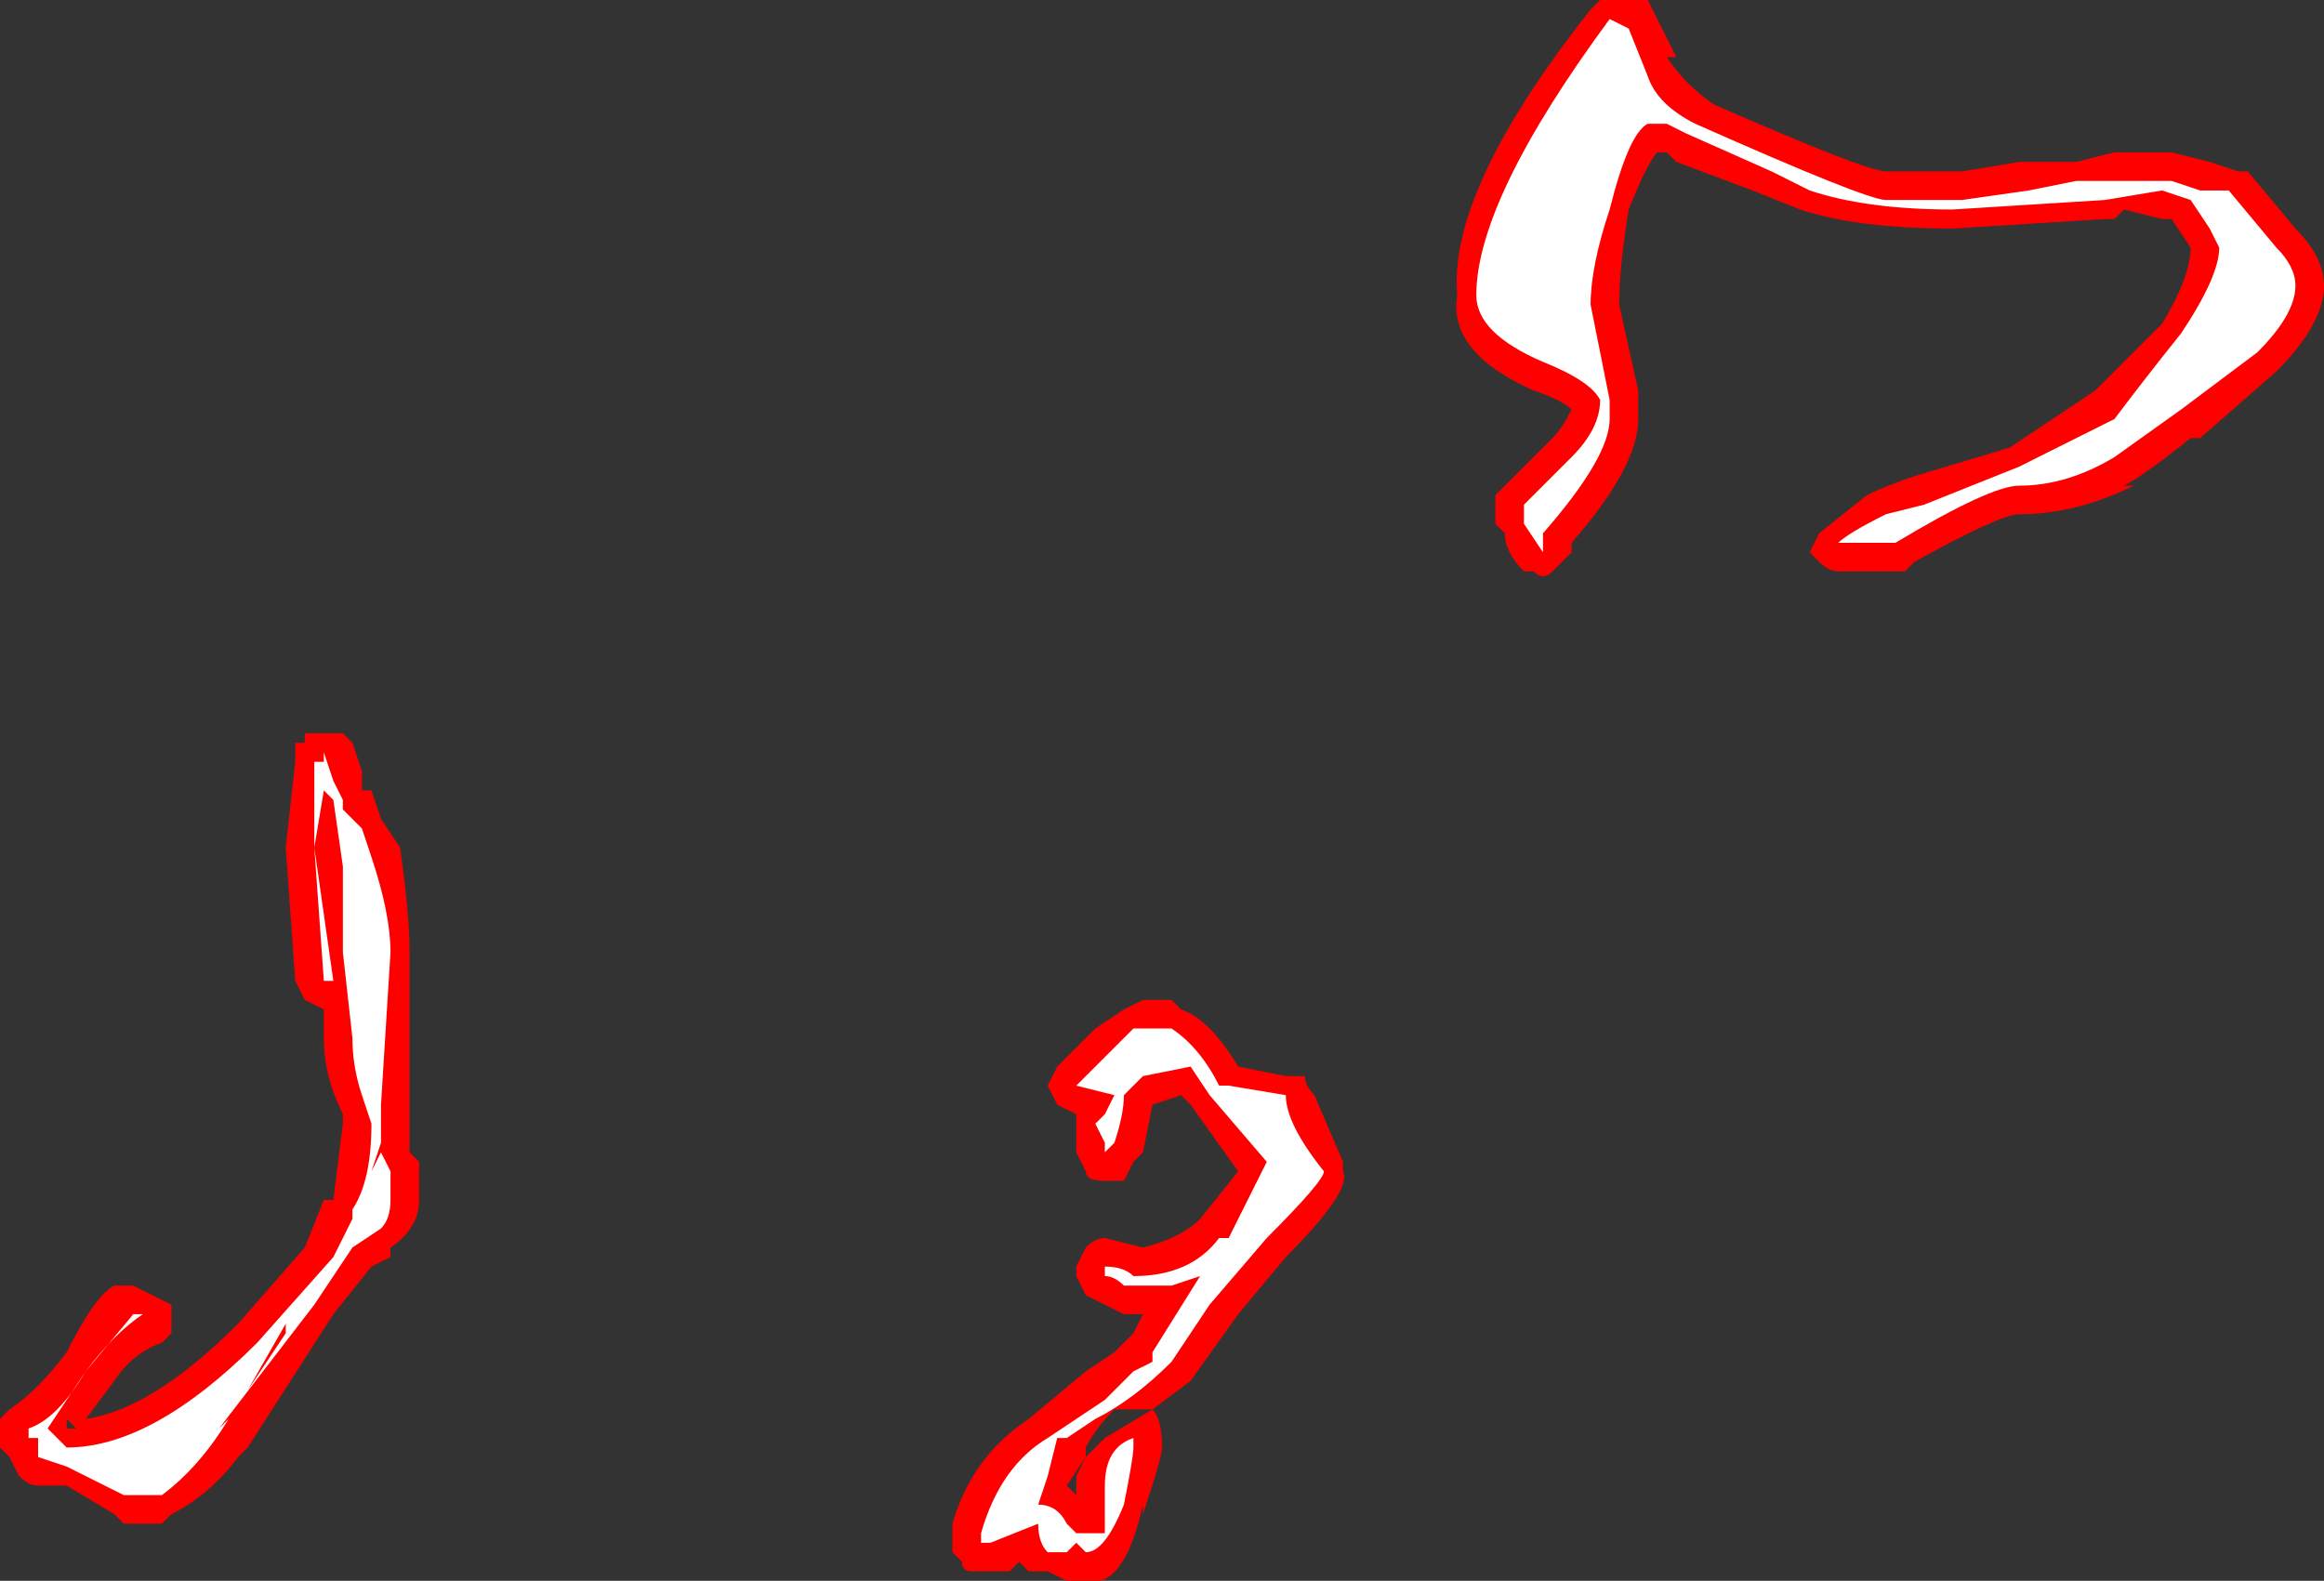 <?xml version="1.0" encoding="UTF-8" standalone="no"?>
<svg xmlns:ffdec="https://www.free-decompiler.com/flash" xmlns:xlink="http://www.w3.org/1999/xlink" ffdec:objectType="shape" height="8.3px" width="12.2px" xmlns="http://www.w3.org/2000/svg">
  <rect width="100%" height="100%" fill="#333333" stroke="none"/>
  <g transform="matrix(1.0, 0.0, 0.0, 1.0, 10.15, 4.15)">
    <path d="M2.05 -2.65 Q2.05 -2.45 1.8 -2.2 L1.4 -1.85 1.35 -1.85 Q1.1 -1.65 1.0 -1.6 L1.05 -1.6 Q0.75 -1.45 0.45 -1.45 0.35 -1.45 -0.1 -1.2 L-0.15 -1.15 -0.5 -1.15 Q-0.55 -1.15 -0.6 -1.2 L-0.65 -1.25 -0.6 -1.35 -0.35 -1.55 Q-0.25 -1.6 -0.1 -1.65 L0.4 -1.8 0.85 -2.1 1.2 -2.45 Q1.35 -2.7 1.35 -2.85 L1.25 -3.0 1.2 -3.0 1.0 -3.05 0.95 -3.0 0.9 -3.0 0.1 -2.95 Q-0.4 -2.95 -0.7 -3.05 L-0.95 -3.15 -1.35 -3.3 -1.4 -3.35 -1.45 -3.35 Q-1.5 -3.3 -1.6 -3.05 -1.65 -2.75 -1.65 -2.55 L-1.55 -2.1 -1.55 -1.95 Q-1.55 -1.7 -1.9 -1.3 L-1.9 -1.25 -2.0 -1.15 Q-2.05 -1.1 -2.1 -1.15 L-2.15 -1.15 Q-2.25 -1.25 -2.25 -1.35 L-2.3 -1.4 -2.3 -1.55 -2.0 -1.85 Q-1.95 -1.9 -1.9 -2.0 -1.95 -2.05 -2.1 -2.1 -2.55 -2.3 -2.5 -2.6 -2.55 -3.15 -1.8 -4.1 L-1.75 -4.15 -1.5 -4.15 -1.35 -3.85 -1.4 -3.85 Q-1.3 -3.7 -1.15 -3.6 -0.35 -3.25 -0.25 -3.25 L0.15 -3.25 0.45 -3.3 0.75 -3.3 0.95 -3.35 1.25 -3.35 1.45 -3.3 1.6 -3.25 1.65 -3.25 1.9 -2.95 Q2.05 -2.8 2.05 -2.65 M-8.6 -0.25 L-8.55 -0.25 -8.55 -0.3 -8.35 -0.3 -8.3 -0.25 -8.25 -0.1 -8.25 0.0 -8.2 0.0 -8.15 0.15 -8.05 0.3 Q-8.0 0.65 -8.0 0.85 -8.0 1.25 -8.0 1.55 L-8.0 1.9 -7.95 1.95 -7.95 2.15 Q-7.95 2.3 -8.1 2.4 L-8.1 2.45 -8.2 2.5 -8.4 2.75 -8.85 3.45 -8.9 3.5 Q-9.05 3.7 -9.25 3.8 L-9.3 3.85 -9.5 3.85 -9.55 3.8 -9.8 3.65 -9.95 3.65 Q-10.0 3.65 -10.05 3.6 L-10.1 3.5 -10.15 3.45 -10.15 3.3 -10.1 3.25 Q-9.95 3.15 -9.8 2.95 -9.65 2.65 -9.55 2.6 L-9.45 2.6 -9.25 2.7 -9.25 2.85 -9.3 2.9 Q-9.45 2.95 -9.55 3.1 L-9.7 3.3 Q-9.35 3.25 -8.9 2.8 L-8.55 2.4 -8.45 2.15 -8.4 2.15 -8.35 1.75 -8.35 1.7 Q-8.45 1.5 -8.45 1.3 L-8.45 1.15 -8.55 1.1 -8.6 1.0 -8.65 0.3 -8.6 -0.15 -8.6 -0.25 M-4.0 1.1 L-3.95 1.15 Q-3.8 1.2 -3.65 1.45 L-3.4 1.5 Q-3.35 1.5 -3.3 1.5 -3.3 1.55 -3.25 1.6 L-3.1 1.95 -3.1 2.0 Q-3.05 2.1 -3.4 2.45 L-3.65 2.75 -3.9 3.1 -4.1 3.25 Q-4.05 3.3 -4.05 3.45 -4.05 3.5 -4.15 3.8 L-4.15 3.75 Q-4.25 4.2 -4.45 4.15 L-4.55 4.15 -4.65 4.1 Q-4.7 4.1 -4.75 4.1 L-4.8 4.05 -4.85 4.1 -5.05 4.1 Q-5.1 4.1 -5.1 4.05 L-5.15 4.0 -5.15 3.85 Q-5.05 3.5 -4.75 3.3 L-4.45 3.05 -4.3 2.95 -4.2 2.85 -4.15 2.75 -4.25 2.75 -4.45 2.65 -4.5 2.55 -4.5 2.5 -4.45 2.4 Q-4.4 2.35 -4.35 2.35 L-4.15 2.4 Q-3.95 2.35 -3.85 2.25 L-3.65 2.0 -3.9 1.65 -3.95 1.6 -4.1 1.65 -4.15 1.9 -4.2 1.95 -4.25 2.05 -4.35 2.05 Q-4.45 2.05 -4.45 2.0 L-4.5 1.9 -4.5 1.7 -4.6 1.65 -4.65 1.55 -4.6 1.45 -4.4 1.25 -4.25 1.15 -4.15 1.1 -4.0 1.1 M-4.35 3.4 L-4.1 3.25 -4.3 3.25 Q-4.4 3.35 -4.45 3.45 L-4.45 3.5 -4.35 3.4 M-4.5 3.6 L-4.45 3.5 -4.55 3.65 -4.5 3.7 -4.5 3.6 M-9.8 3.35 L-9.75 3.35 -9.8 3.3 -9.8 3.35" fill="#ff0000" fill-rule="evenodd" stroke="none"/>
    <path d="M1.45 -2.95 L1.35 -3.1 1.2 -3.15 0.9 -3.1 0.1 -3.05 Q-0.35 -3.05 -0.65 -3.15 -0.75 -3.2 -0.85 -3.25 L-1.3 -3.45 -1.4 -3.5 -1.5 -3.5 Q-1.6 -3.45 -1.7 -3.05 -1.8 -2.75 -1.8 -2.55 L-1.7 -2.05 -1.7 -1.95 Q-1.7 -1.75 -2.05 -1.35 L-2.05 -1.25 -2.15 -1.4 -2.15 -1.5 -1.9 -1.75 Q-1.75 -1.9 -1.75 -2.05 -1.8 -2.15 -2.05 -2.25 -2.4 -2.4 -2.4 -2.6 -2.4 -3.1 -1.7 -4.05 L-1.6 -4.0 -1.5 -3.75 Q-1.45 -3.6 -1.25 -3.5 -0.35 -3.1 -0.25 -3.1 L0.15 -3.1 0.5 -3.15 0.75 -3.2 1.25 -3.2 1.4 -3.15 1.55 -3.15 1.8 -2.85 Q1.9 -2.75 1.9 -2.65 1.9 -2.5 1.7 -2.3 L1.3 -2.0 0.95 -1.75 Q0.7 -1.6 0.45 -1.6 0.3 -1.6 -0.2 -1.3 L-0.5 -1.3 Q-0.45 -1.35 -0.25 -1.45 L-0.05 -1.5 0.45 -1.7 0.95 -1.95 Q1.1 -2.15 1.3 -2.4 1.5 -2.7 1.5 -2.85 L1.45 -2.95 M-8.45 -0.2 L-8.4 -0.05 -8.35 0.05 -8.35 0.1 -8.25 0.2 -8.2 0.35 Q-8.1 0.65 -8.1 0.85 L-8.15 1.65 -8.15 1.9 -8.1 2.0 -8.1 2.15 Q-8.1 2.25 -8.15 2.3 L-8.3 2.4 -8.5 2.7 -9.0 3.35 -8.95 3.3 Q-9.1 3.55 -9.3 3.7 L-9.5 3.7 -9.8 3.55 -9.95 3.5 -9.95 3.4 -10.0 3.4 -10.0 3.35 Q-9.85 3.3 -9.7 3.05 L-9.45 2.75 -9.4 2.75 Q-9.55 2.85 -9.7 3.05 L-9.9 3.35 -9.8 3.45 Q-9.35 3.45 -8.8 2.9 L-8.4 2.45 -8.3 2.25 -8.3 2.2 Q-8.2 2.05 -8.2 1.75 L-8.25 1.6 Q-8.3 1.45 -8.3 1.3 L-8.35 0.85 -8.35 0.4 -8.4 0.05 -8.45 0.0 -8.5 0.3 -8.4 1.0 -8.45 1.0 -8.5 0.3 -8.5 -0.15 -8.45 -0.15 -8.45 -0.2 M-3.9 1.45 L-4.15 1.5 -4.25 1.6 Q-4.25 1.7 -4.3 1.85 L-4.35 1.9 -4.35 1.85 -4.4 1.75 -4.35 1.7 -4.3 1.6 -4.5 1.55 -4.2 1.25 -4.0 1.25 Q-3.85 1.35 -3.75 1.55 L-3.7 1.55 -3.4 1.6 Q-3.4 1.75 -3.2 2.0 -3.2 2.05 -3.5 2.35 L-3.8 2.7 -4.0 3.0 Q-4.2 3.2 -4.4 3.3 L-4.55 3.4 -4.6 3.4 -4.65 3.6 -4.7 3.75 Q-4.6 3.75 -4.55 3.85 L-4.5 3.9 -4.35 3.9 -4.35 3.65 Q-4.35 3.45 -4.2 3.4 L-4.2 3.45 Q-4.2 3.5 -4.25 3.75 -4.35 4.0 -4.45 4.0 L-4.5 3.95 -4.55 4.0 -4.65 4.0 Q-4.7 3.95 -4.7 3.85 L-4.95 3.95 -5.0 3.95 -5.0 3.9 Q-4.9 3.55 -4.65 3.4 L-4.35 3.2 -4.2 3.05 -4.1 3.0 -4.1 2.95 -3.85 2.55 -4.0 2.6 -4.25 2.6 Q-4.3 2.55 -4.35 2.55 L-4.35 2.5 Q-4.25 2.5 -4.2 2.55 -3.9 2.55 -3.75 2.35 L-3.7 2.35 -3.5 1.95 -3.8 1.6 -3.9 1.45 M-8.15 1.85 L-8.2 2.0 -8.15 1.9 -8.15 1.85 M-8.65 2.85 L-8.85 3.15 -8.65 2.8 -8.65 2.85" fill="#ffffff" fill-rule="evenodd" stroke="none"/>
  </g>
</svg>
